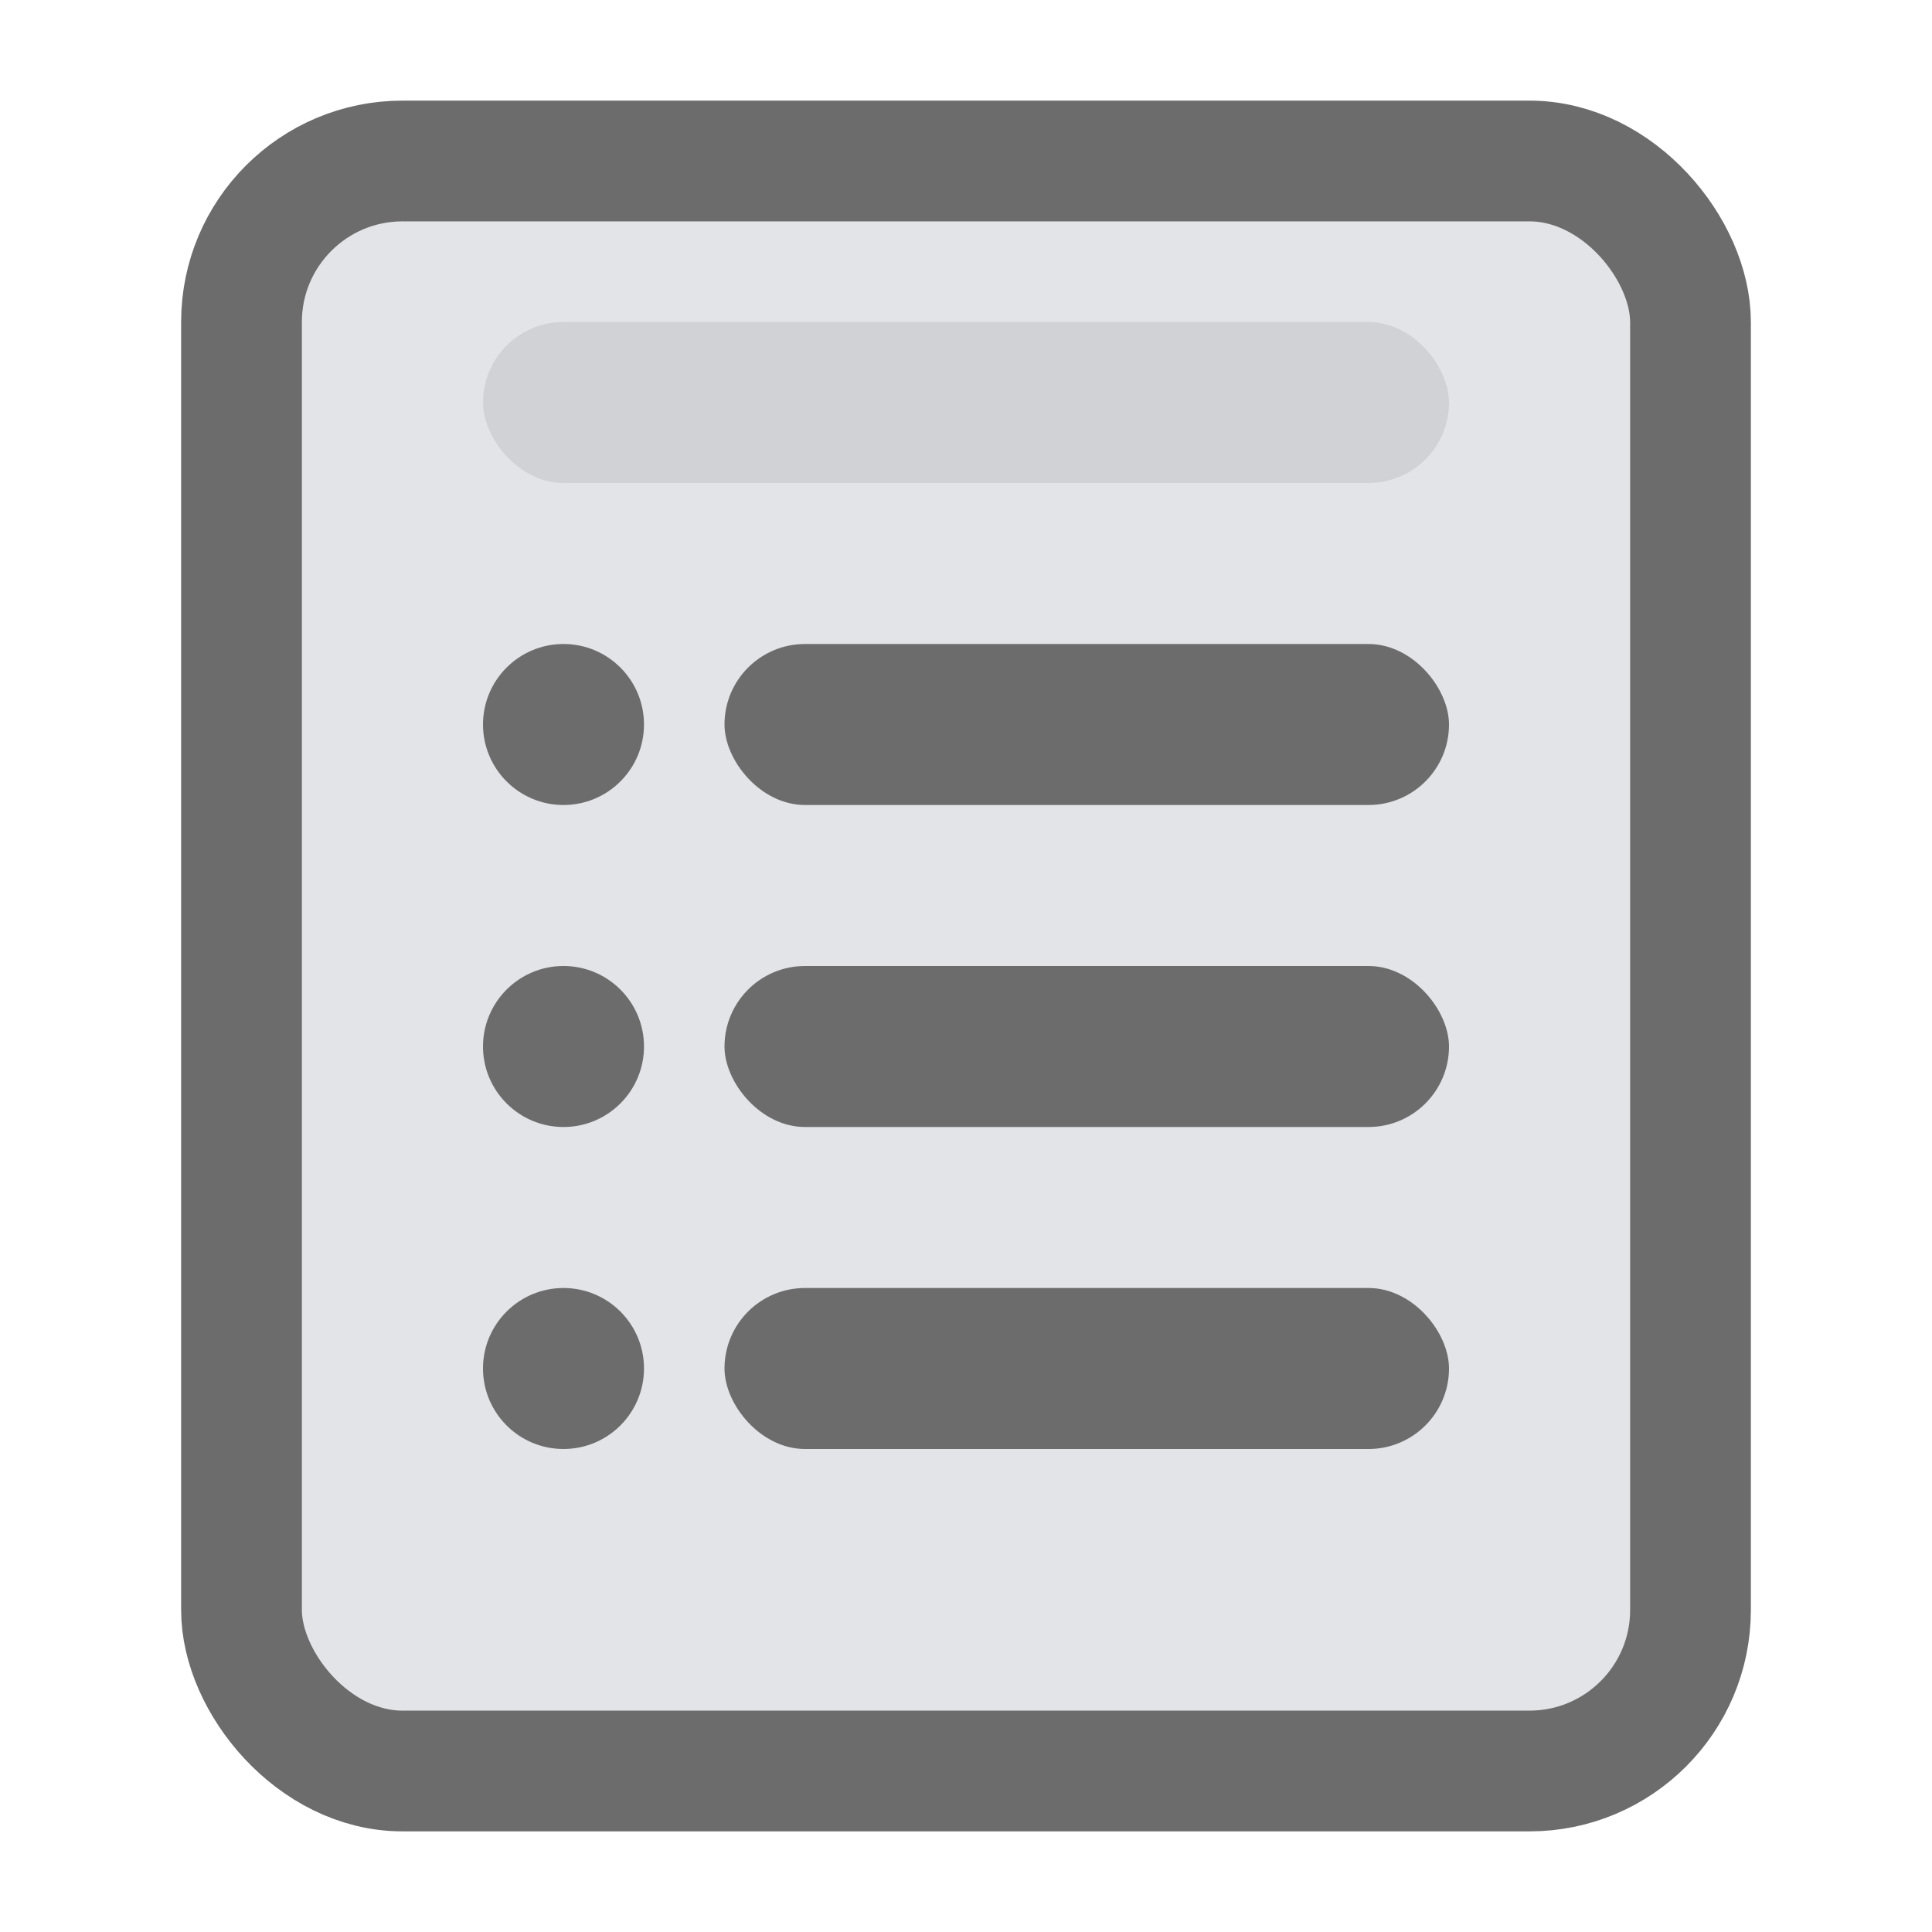 <svg xmlns="http://www.w3.org/2000/svg" viewBox="0 0 24 24" width="13" height="13">
    <!-- 背景クリップボード -->
    <rect x="3" y="2" width="18" height="20" rx="2" ry="2" fill="#e3e4e8" stroke="#6c6c6c" stroke-width="1.5"/>

    <!-- ヘッダ部分 -->
    <rect x="6" y="4" width="12" height="2" rx="1" ry="1" fill="#d1d2d6"/>

    <!-- リストの項目 -->
    <circle cx="7" cy="9" r="1" fill="#6c6c6c"/>
    <rect x="9" y="8" width="9" height="2" rx="1" ry="1" fill="#6c6c6c"/>

    <circle cx="7" cy="13" r="1" fill="#6c6c6c"/>
    <rect x="9" y="12" width="9" height="2" rx="1" ry="1" fill="#6c6c6c"/>

    <circle cx="7" cy="17" r="1" fill="#6c6c6c"/>
    <rect x="9" y="16" width="9" height="2" rx="1" ry="1" fill="#6c6c6c"/>
</svg>